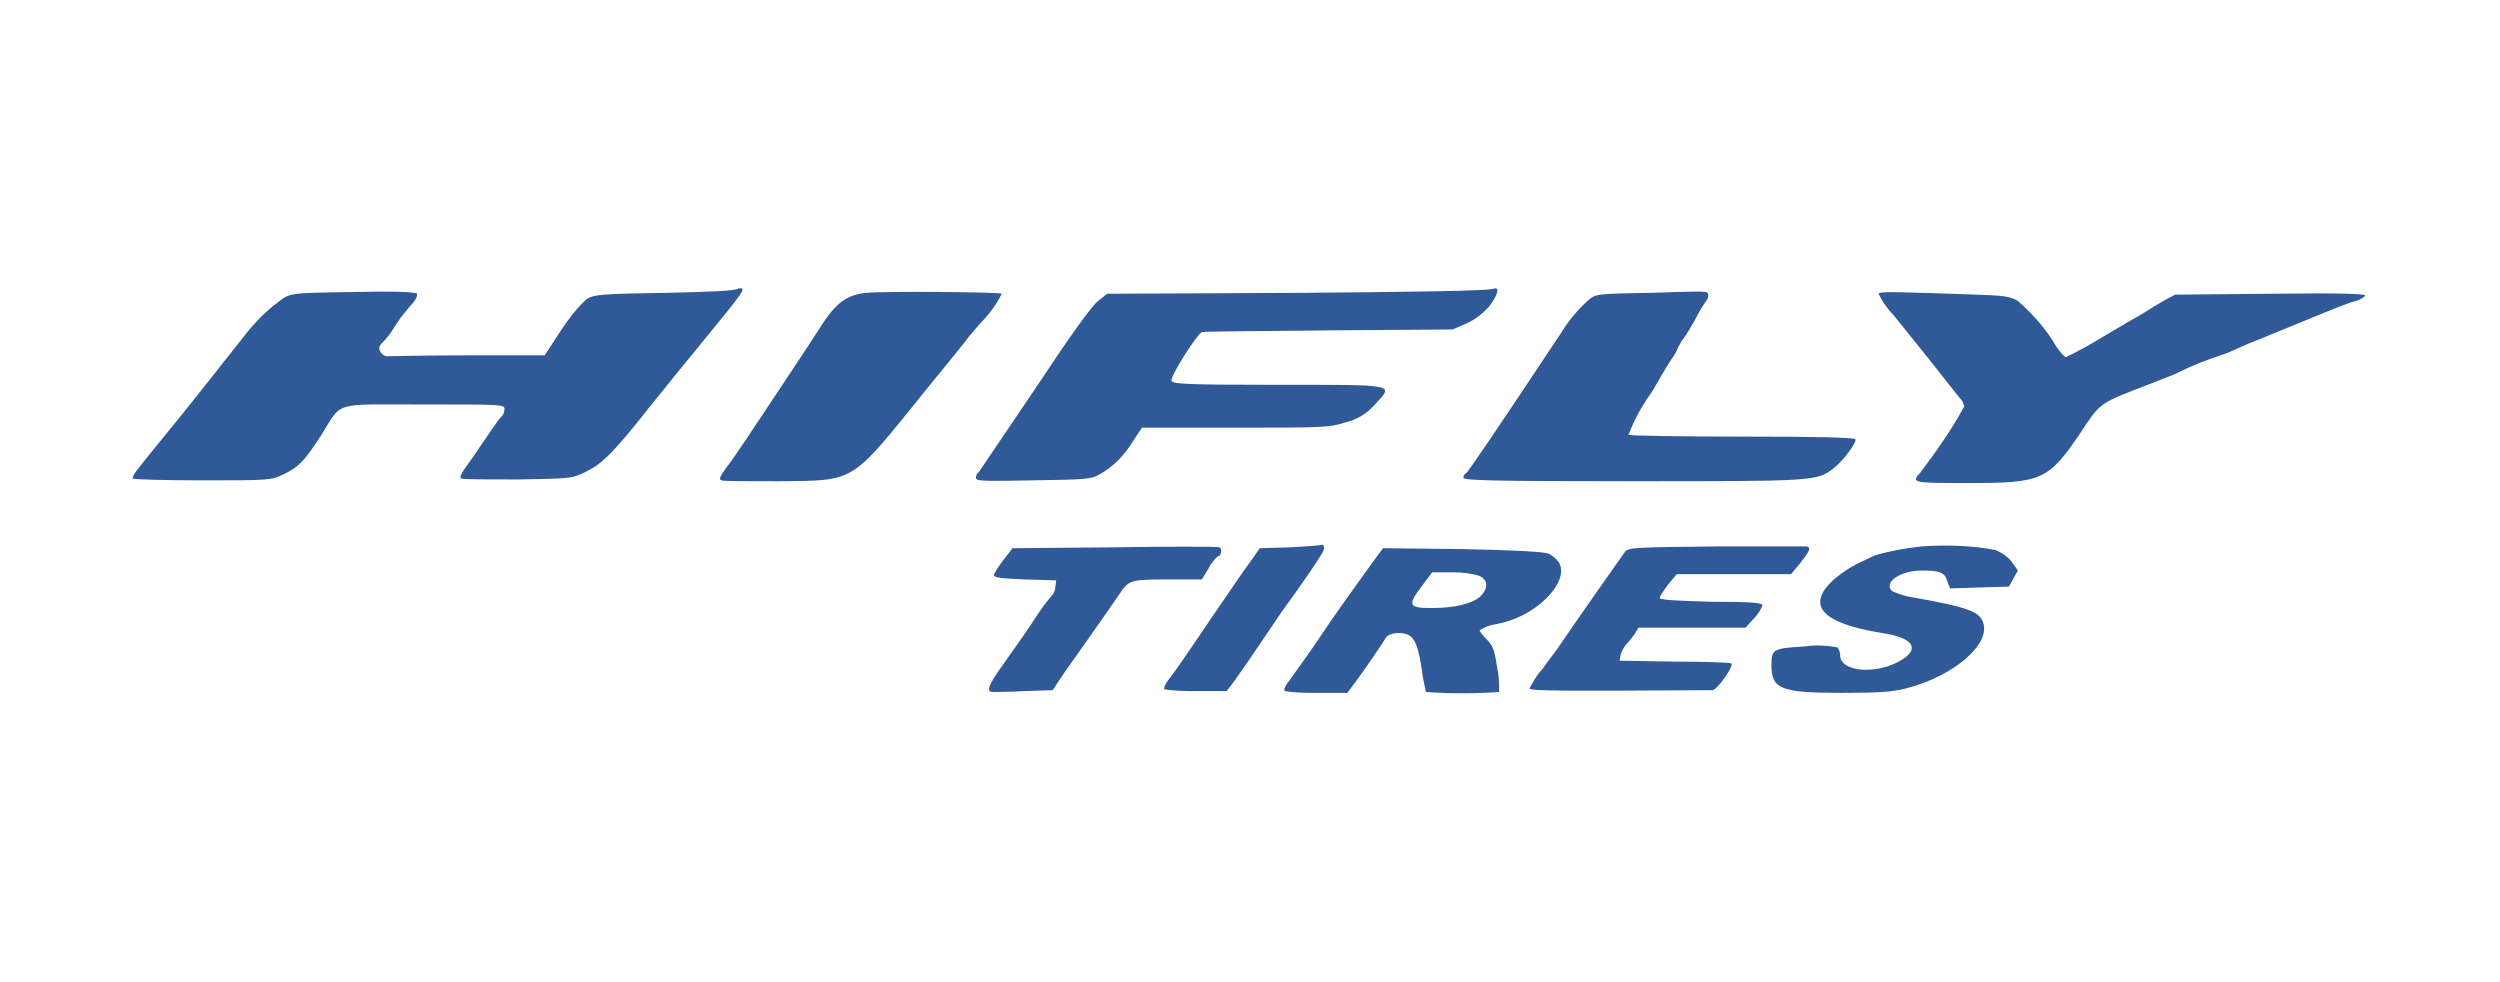 <svg xmlns="http://www.w3.org/2000/svg" viewBox="0 0 280 110"><path d="M0 0h280v110H0V0z" fill="#fff"/><path d="M74.5 32.8c-7.2.1-8 .2-8.8.7-1.1 1-2 2.2-2.8 3.4L61 39.8h-8.7c-4.8 0-8.8.1-9 .1-.2 0-.5-.2-.7-.5-.2-.4-.2-.6.3-1.1.4-.4.8-.9 1.1-1.4.6-1 1.3-1.9 2.1-2.8.5-.5.7-1.1.6-1.2-.1-.2-2.7-.3-7-.2-6 .1-6.9.1-7.8.6-1.8 1.2-3.3 2.7-4.6 4.4-1.8 2.3-7.1 9-9.1 11.4-3.1 3.8-3.5 4.3-3.3 4.5.1.1 3.6.2 7.8.2 7.4 0 7.7 0 9.1-.7 1.7-.8 2.4-1.6 4.2-4.4 2.4-3.8 1.1-3.4 11.5-3.4 8.7 0 9 0 9 .5 0 .3-.1.7-.4.9-.2.2-.8 1.1-1.5 2.1S53 51.2 52.4 52c-.8 1.1-1 1.5-.7 1.6.2.1 3.1.1 6.4.1 5.9-.1 6-.1 7.6-.9 1.8-.9 3.1-2.2 7.2-7.4 3.4-4.2 3.3-4.1 5.2-6.4 5.4-6.6 5.6-6.8 4.6-6.7-.1.3-3.9.4-8.2.5zm22.5 0c-2 .2-3.2 1-4.7 3.2-.7 1.1-3.2 4.9-5.6 8.5-2.4 3.6-4.7 7.1-5.3 7.8-.8 1.1-.9 1.4-.6 1.5.2.1 3.1.1 6.5.1 8.6-.1 7.9.3 16.3-10.1 2.2-2.7 4.5-5.5 5-6.2.6-.7 1.1-1.3 1.2-1.4 1-1 1.8-2.1 2.4-3.3-.1-.2-13.3-.3-15.2-.1zm48.5 0l-21.5.1-1 .8c-.7.5-3.2 4-7.1 9.9-3.4 5-6.2 9.2-6.3 9.3-.2.1-.3.4-.3.6 0 .4.8.4 6.4.3 5.9-.1 6.5-.1 7.5-.7 1.6-.9 2.8-2.2 3.7-3.7l1-1.5h10.4c9.8 0 10.6 0 12.4-.6 1.3-.3 2.4-1 3.2-1.9 2.2-2.4 2.9-2.3-10.7-2.3-10.8 0-12-.1-12-.5 0-.7 2.9-5.2 3.4-5.4.3-.1 6.7-.1 14.3-.2l13.8-.1 1.6-.7c.9-.4 1.8-1.1 2.5-1.9.9-1.2 1.2-2.1.6-2-.2.3-10.1.4-21.9.5zm39.2 0c-5.9.1-6 .1-6.9.9-1.1 1-2.1 2.2-2.9 3.5-7.5 11.3-10.5 15.7-10.7 15.8-.2.1-.3.3-.3.5 0 .3 2.8.4 18.8.4 20.2 0 20.8 0 22.6-1.4 1.1-.8 2.7-3 2.5-3.3-.1-.2-4.2-.3-12.7-.3-6.9 0-12.6-.1-12.7-.2.6-1.6 1.4-3.1 2.4-4.5.3-.4.8-1.3 1.2-2 .4-.7 1-1.7 1.3-2.1.3-.4.5-.8.7-1.3.2-.3.3-.6.5-.8.5-.7.9-1.4 1.3-2.1.4-.8.8-1.5 1.3-2.2.4-.5.3-1.1-.3-1 0-.1-2.8 0-6.1.1zm25.7.1c.4.8.9 1.6 1.6 2.3.9 1.1 2.9 3.6 4.5 5.6 1.5 1.9 2.9 3.7 3.1 3.9.2.2.3.5.4.8-1.4 2.6-3.1 5-4.9 7.4-1.1 1.2-.9 1.2 5.4 1.2 8.2 0 8.9-.3 12.5-5.6 2.3-3.5 2.1-3.3 7.8-5.5 1.5-.6 2.9-1.1 3.2-1.3 1.4-.7 2.9-1.3 4.4-1.8.6-.2 1.2-.4 1.8-.7.3-.1 1.5-.7 2.6-1.1 1.2-.5 3.9-1.6 6.1-2.5s4.4-1.8 5-1.9c.6-.2 1-.5 1-.6 0-.2-2.9-.3-10.6-.2l-10.7.1-1.3.7c-.7.4-1.5.9-1.8 1.1-.3.2-.7.4-1 .6-.2.1-2.1 1.2-4.1 2.4-1.3.8-2.6 1.5-4 2.2-.2 0-.6-.5-1.1-1.2-1.1-1.9-2.6-3.6-4.3-5.1-.9-.5-1.5-.6-4.6-.7-8.9-.3-10.9-.4-11-.1zm-85.7 28.4l-11.3.1-1 1.3c-.4.5-.8 1.1-1.1 1.7 0 .3.9.4 3.5.5l3.5.1-.1.7c0 .3-.1.6-.3.9-.8.9-1.5 1.9-2.2 3-1.1 1.7-2.3 3.3-3.4 4.9-1.6 2.2-1.9 3-1.1 3 .3 0 1.9 0 3.6-.1l3.1-.1 1.4-2.1c.8-1.1 2.4-3.4 3.6-5.1 1.2-1.7 2.3-3.3 2.5-3.6 1-1.5 1.2-1.6 5.3-1.6h3.9l.8-1.3c.2-.5.6-.9 1-1.3.4 0 .5-.8.2-1-.5-.1-5.7-.1-11.9 0zm19.8 0l-3.4.1-1.2 1.7c-.7.9-2.2 3.2-3.4 4.9-4.4 6.5-4.9 7.2-5.6 8.1-.4.5-.6 1-.5 1.1 1.2.2 2.4.2 3.6.2h3.4l.9-1.2c.5-.7 1.9-2.7 3.1-4.5 1.2-1.8 2.7-4 3.4-4.9 2.9-4.1 3.5-5.1 3.5-5.4 0-.2-.1-.4-.2-.4-.2.1-1.8.2-3.6.3zm47.7-.1c-8.9.1-9.8.1-10.2.6-.3.4-5.5 7.8-7.6 10.9-.2.3-1 1.3-1.7 2.3-.6.6-1 1.4-1.4 2.1 0 .3 3.8.3 20.5.2.5 0 2.5-2.8 2.1-3-.2-.1-3.1-.2-6.4-.2l-6.1-.1.1-.6c.1-.4.3-.8.6-1.2.4-.4.7-.8 1-1.2l.4-.7h12l1-1.1c.4-.4.7-.9.9-1.4 0-.3-1.4-.4-5.7-.4-3.6-.1-5.7-.2-5.8-.4-.1-.1.4-.8.9-1.5l1-1.2h12.8l1-1.2c1.1-1.4 1.3-1.8.7-1.9h-10.1zm23 0c-1.8.2-3.5.5-5.2 1-.2.1-1.1.5-1.9.9-1 .5-1.9 1.1-2.7 1.8-3.2 2.9-1.4 4.9 5.4 6 3.4.5 4.3 1.7 2.2 3-2.7 1.7-6.9 1.4-6.9-.5 0-.3-.1-.6-.3-.9-1.2-.2-2.4-.3-3.6-.1-3.6.2-3.8.3-3.8 2.1 0 2.7 1.1 3.1 7.9 3.1 4.2 0 5.6-.1 7.2-.5 5.4-1.4 9.5-5 8.6-7.4-.4-1.2-1.7-1.7-7.9-2.8-.8-.1-1.6-.4-2.3-.7-1-1 1-2.3 3.3-2.3 2.1 0 2.6.2 2.9 1.2l.3.8 3.3-.1 3.3-.1.5-.9.5-.9-.7-1c-.5-.6-1.1-1-1.8-1.3-2.6-.5-5.5-.6-8.3-.4zm-61.7 2.1c-.8 1.1-1.8 2.5-2.3 3.2s-2 2.8-3.4 4.9-2.9 4.1-3.3 4.7c-.5.6-.8 1.2-.6 1.3 1.2.2 2.4.2 3.6.2h3.4l.9-1.2c.9-1.2 3.1-4.4 3.5-5.1.4-.3.8-.4 1.3-.4 1.6 0 2.1.7 2.6 3.8.1.9.3 1.9.5 2.8 2.7.2 5.5.2 8.2 0 0-.9 0-1.8-.2-2.6-.3-2.1-.5-2.6-1.2-3.3-.3-.3-.6-.6-.8-1 .6-.4 1.2-.6 1.9-.7 2.1-.4 4.1-1.4 5.6-2.9s2-3 1.4-4c-.3-.4-.7-.8-1.2-1-.5-.2-4-.4-9.6-.5l-8.9-.1-1.4 1.9zm12.2 1.2c1 .5 1 1.4.1 2.3-.9.8-2.8 1.3-5.5 1.3-2.5 0-2.7-.3-1.1-2.4l1.2-1.6h2.3c1 0 2 .1 3 .4z" fill="#305998"/></svg>